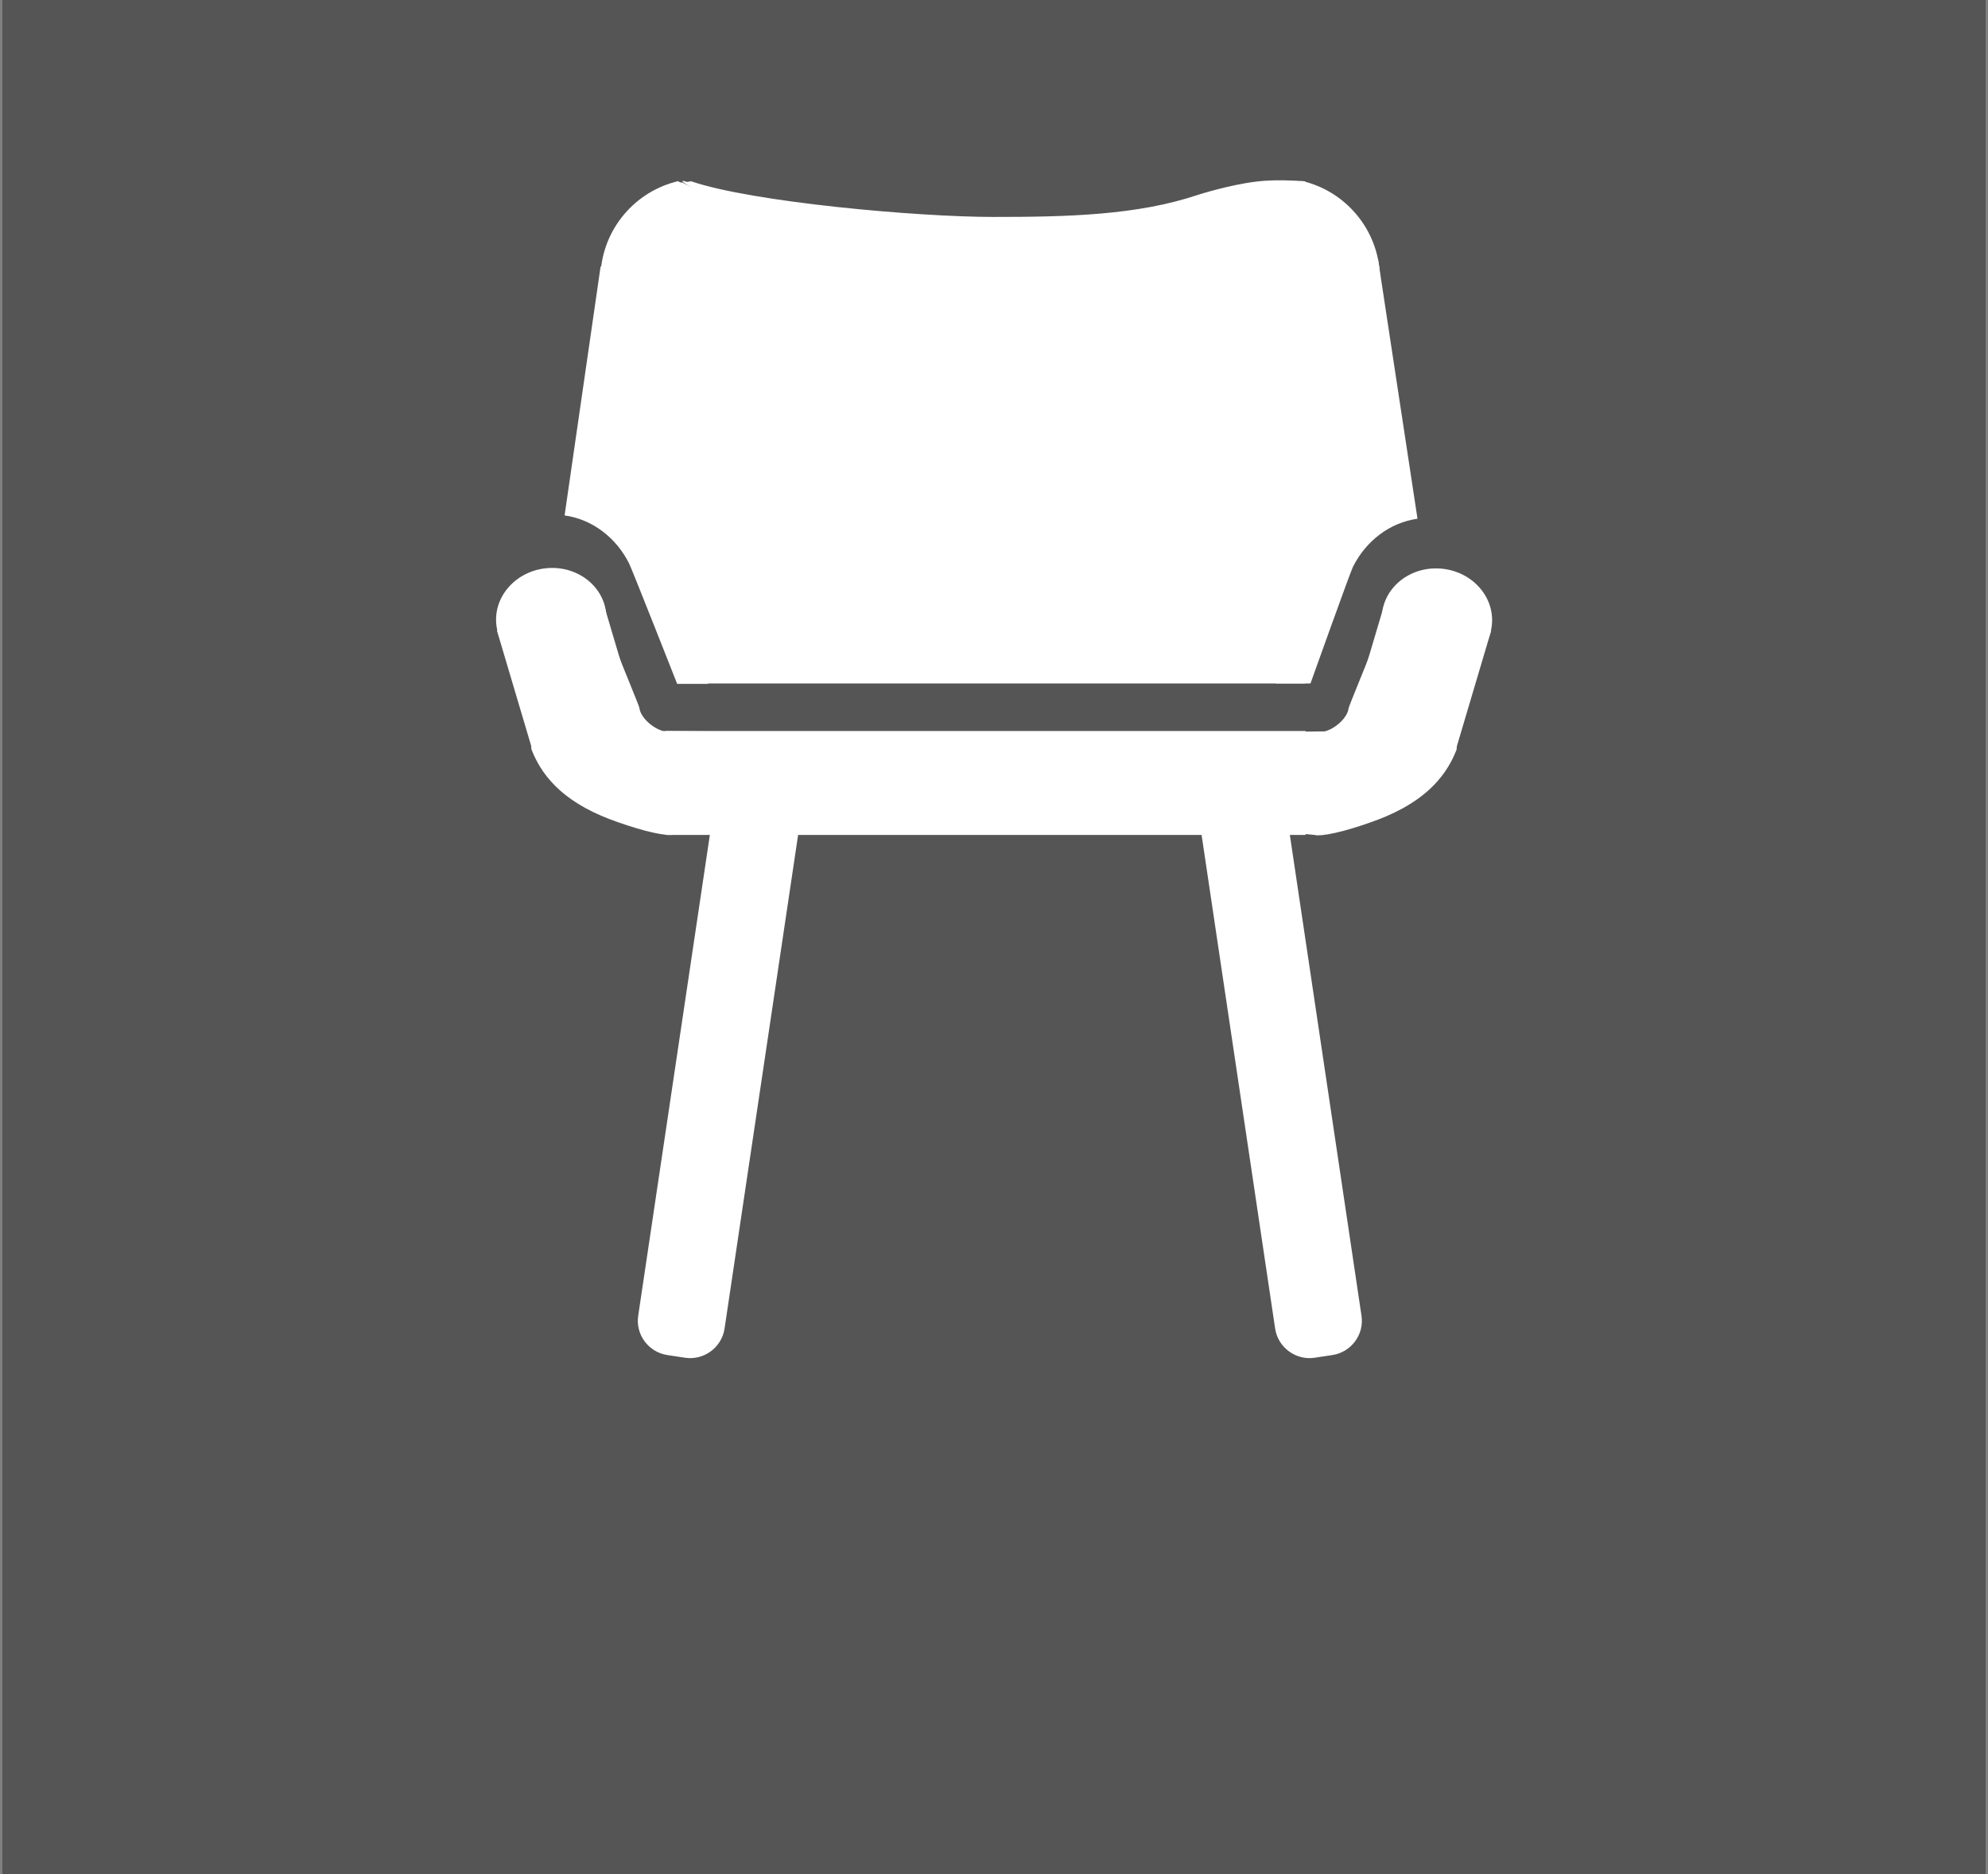 <?xml version="1.0" encoding="utf-8"?>
<!-- Generator: Adobe Illustrator 24.2.3, SVG Export Plug-In . SVG Version: 6.00 Build 0)  -->
<svg version="1.1" id="Шар_1" xmlns="http://www.w3.org/2000/svg" xmlns:xlink="http://www.w3.org/1999/xlink" x="0px" y="0px"
	 viewBox="0 0 175 165" style="enable-background:new 0 0 175 165;" xml:space="preserve">
<rect x="0" y="0" width="175" height="165" fill="#808080" stroke="none"/>
<style type="text/css">
	.st0{fill:#555555;}
	.st1{fill:none;}
	.st2{fill:#FFFFFF;}
</style>
<rect x="0.21" class="st0" width="174.58" height="165"/>
<line class="st1" x1="130.97" y1="67.72" x2="127.21" y2="49.06"/>
<g>
	<path class="st2" d="M124.78,45.67c-2.45,0.34-4.54,1.96-5.68,4.23c-0.24,0.47-3.74,10.27-3.74,10.27h-3.05l-4.97-34.35l13.96-3.03
		L124.78,45.67z"/>
	<g>
		<path class="st2" d="M114.92,16.02v44.15H60.06L59.7,16.09l0.36-0.02c0.08,0.05,0.11-0.07,0.19-0.03
			c-0.17,0.03-0.02-0.01-0.19,0.03c2.59,1.35,5.26,2.39,8.68,3.3c5.32,1.53,11.7,2.42,18.56,2.42c9.37,0,17.85-1.66,23.95-4.34
			c1.17-0.47,2.27-0.98,3.3-1.51c-0.07-0.02-0.17,0.06-0.24,0.05c0.1-0.06,0.09,0.01,0.19-0.05L114.92,16.02z"/>
		<path class="st2" d="M70.63,24.6c0,4.91-3.98,8.89-8.89,8.89c-0.81,0-1.59-0.11-2.33-0.31c-3.78-1.02-6.56-4.48-6.56-8.58
			c0-4.1,2.78-7.56,6.56-8.58c0.09-0.02,0.17-0.05,0.26-0.07c2.65,1.37,5.78,2.55,9.29,3.46C70.01,20.88,70.63,22.67,70.63,24.6z"/>
		<path class="st2" d="M49.7,45.38c2.45,0.34,4.54,1.96,5.68,4.23c0.24,0.47,4.23,10.6,4.23,10.6h2.72l4.82-34.68l-14.28-2.07
			L49.7,45.38z"/>
		<path class="st2" d="M103.7,24.59c0,4.91,3.98,8.89,8.89,8.89c0.81,0,1.59-0.11,2.33-0.31c3.78-1.02,6.56-4.48,6.56-8.58
			c0-4.1-2.78-7.56-6.56-8.58c-0.09-0.02-0.17-0.05-0.26-0.07c-2.65,1.37-5.78,2.55-9.29,3.46C104.32,20.87,103.7,22.66,103.7,24.59
			z"/>
		<path class="st2" d="M63.34,17.91c6.11,3.45,14.58,5.59,23.95,5.59c6.86,0,23.91-2.6,27.63-7.54c-0.02,0.03-2.25-0.23-4.35,0.03
			c-2.43,0.3-5.06,1.15-5.1,1.16c-5.34,1.8-11.45,1.95-18.04,1.95c-6.68,0-21.21-1.3-26.59-3.14l-0.36,0.06
			C58.38,15.3,65.13,18.84,63.34,17.91z"/>
		<ellipse transform="matrix(0.995 -0.1 0.1 0.995 -5.202 5.121)" class="st2" cx="48.52" cy="54.49" rx="4.86" ry="4.48"/>
		<polygon class="st2" points="56.23,63.6 46.88,66.09 46.75,65.65 46.75,65.64 43.74,55.5 43.78,55.5 53.09,53.01 53.33,53.82 
			54.28,57.03 		"/>
		<path class="st2" d="M59.47,73.15c0.1,0.02,0.16,0.02,0.17,0.02C59.61,73.16,59.54,73.15,59.47,73.15z M58.14,64.36
			c-0.04-0.07,0.49,0.2,0.46,0.15c-0.1-0.18-0.19-0.11-0.18-0.14c-0.92-0.21-2.04-1.2-2.13-2.03c-0.02-0.18-1.43-3.55-1.98-4.99
			c-4.69,1.83-7.77,5.14-7.53,8.62c0.24,0.61,0.72,1.7,1.69,2.79c1.41,1.6,3.35,2.65,5.17,3.35c2.22,0.84,4.42,1.43,5.38,1.4
			c0.02,0.01,0.03,0.01,0.06,0c0.03,0,0.07,0,0.1-0.01c0.17-0.02,0.12-0.29,0.17-0.36C59.84,68.3,58.65,65.42,58.14,64.36z
			 M84.44,64.61l-26.3-0.25H58.1l0.92,9.14v0.01l0.06-0.01c0.03,0,0.07,0,0.1-0.01l5.58-0.56c6.27-1.49,20.14-3.94,19.72-8.11
			C84.46,64.6,84.48,64.81,84.44,64.61z"/>
		
			<rect x="82.18" y="40.77" transform="matrix(6.123234e-17 -1 1 6.123234e-17 17.829 155.689)" class="st2" width="9.15" height="56.33"/>
		
			<ellipse transform="matrix(0.1 -0.995 0.995 0.1 59.587 174.922)" class="st2" cx="126.48" cy="54.53" rx="4.48" ry="4.86"/>
		<polygon class="st2" points="118.77,63.64 128.12,66.13 128.25,65.68 128.25,65.68 131.26,55.54 131.22,55.53 121.91,53.05 
			121.67,53.86 120.72,57.06 		"/>
		<path class="st2" d="M115.36,73.21c0.02,0,0.07-0.01,0.17-0.02C115.46,73.18,115.39,73.2,115.36,73.21z M115.65,73.17
			c0.06,0.06,0,0.33,0.17,0.36c0.03,0.01,0.07,0.01,0.1,0.01c0.02,0.01,0.04,0.01,0.06,0c0.96,0.03,3.16-0.56,5.38-1.4
			c1.82-0.7,3.76-1.75,5.17-3.35c0.97-1.09,1.45-2.18,1.69-2.79c0.24-3.48-2.84-6.79-7.53-8.62c-0.55,1.44-1.96,4.81-1.98,4.99
			c-0.09,0.83-1.21,1.82-2.13,2.03c0.01,0.03-0.08-0.04-0.18,0.14c-0.02,0.06,0.5-0.22,0.46-0.15
			C116.35,65.46,115.16,68.34,115.65,73.17z M90.52,64.85c-0.42,4.17,13.46,6.62,19.72,8.11l5.58,0.56c0.03,0.01,0.07,0.01,0.1,0.01
			l0.06,0.01v-0.01l0.92-9.14h-0.04l-26.3,0.25C90.52,64.85,90.54,64.64,90.52,64.85z"/>
		<path class="st2" d="M60.32,119.54l-1.58-0.24c-1.65-0.25-2.81-1.8-2.56-3.46l6.61-44.37c0.25-1.65,1.8-2.81,3.46-2.56l1.58,0.24
			c1.65,0.25,2.81,1.8,2.56,3.46l-6.61,44.37C63.53,118.63,61.97,119.78,60.32,119.54z"/>
		<path class="st2" d="M115.71,119.54l1.58-0.24c1.65-0.25,2.81-1.8,2.56-3.46l-6.61-44.37c-0.25-1.65-1.8-2.81-3.46-2.56
			l-1.58,0.24c-1.65,0.25-2.81,1.8-2.56,3.46l6.61,44.37C112.5,118.63,114.06,119.78,115.71,119.54z"/>
	</g>
</g>
</svg>
